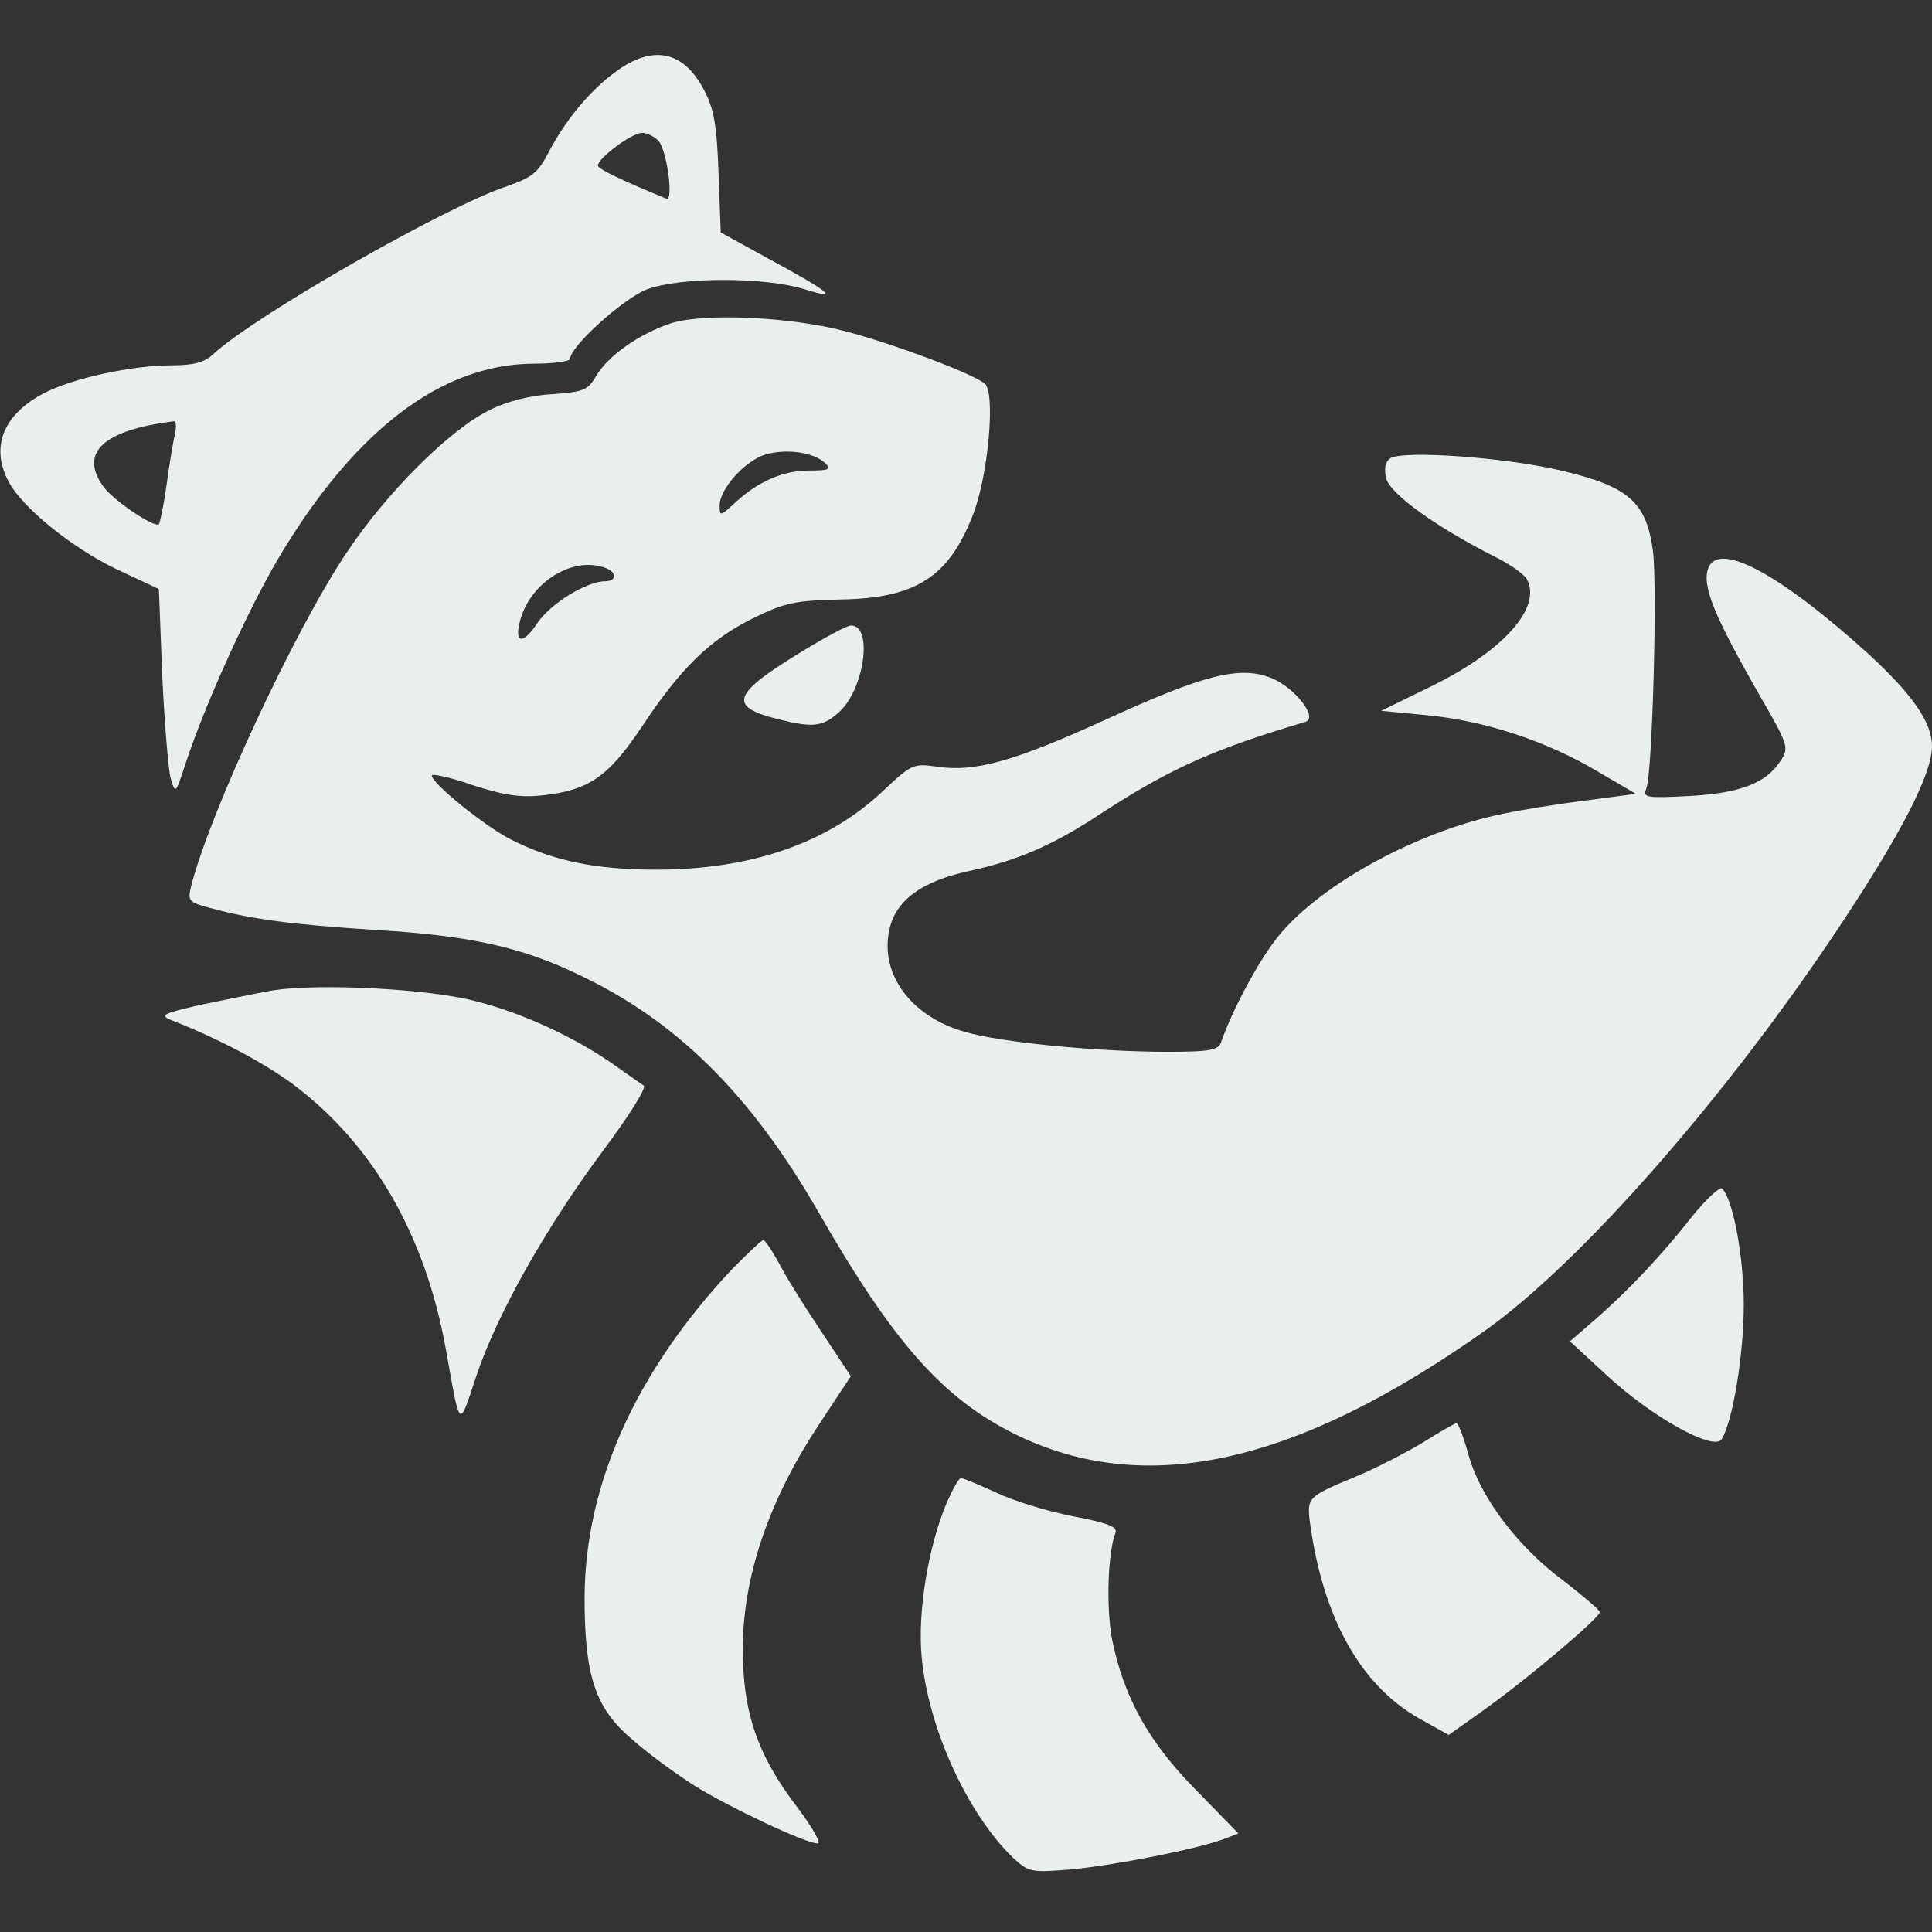 <?xml version="1.0" encoding="utf-8"?>
<!-- Generator: Adobe Illustrator 22.0.1, SVG Export Plug-In . SVG Version: 6.00 Build 0)  -->
<svg version="1.1" id="Layer_1" xmlns="http://www.w3.org/2000/svg" xmlns:xlink="http://www.w3.org/1999/xlink" x="0px" y="0px"
	 viewBox="0 0 349 349" style="enable-background:new 0 0 349 349;" xml:space="preserve">
<rect x="0" y="0" width="349" height="349" fill="#333333" stroke="none"/>
<style type="text/css">
	.st0{fill:#E9EEEF;}
</style>
<g transform="translate(0,349) scale(0.1,-0.1)">
	<path class="st0" d="M1113,3361c-46-33-92-88-123-148c-18-35-30-44-73-59c-110-36-458-235-532-304c-16-15-36-20-76-20
		c-70,0-176-23-227-49c-75-38-100-97-67-160c24-47,114-120,195-159l77-36l6-155c4-86,11-169,15-186c9-30,9-30,27,25
		c35,107,112,276,167,370c137,231,294,352,461,353c37,0,67,4,67,9c0,22,95,108,138,125c60,23,214,23,287,0c64-20,45-5-71,58l-82,45
		l-4,107c-3,86-8,116-26,150C1235,3398,1180,3410,1113,3361z M1190,3235c15-18,27-109,14-104c-85,35-124,54-124,60c0,13,61,59,80,59
		C1169,3250,1183,3243,1190,3235z M316,2706c-3-13-10-54-15-91s-12-69-14-72c-8-7-84,44-101,69c-43,61,1,101,128,117
		C318,2730,319,2719,316,2706z"/>
	<path class="st0" d="M1212,2906c-57-19-113-58-135-95c-15-26-23-29-79-33c-39-2-82-13-112-28c-73-35-188-150-261-260
		c-94-141-247-470-280-602c-6-25-4-28,34-38c77-21,147-30,301-40c168-10,263-31,366-81c176-83,310-216,431-426
		c137-239,226-339,357-404c235-115,507-55,851,189c173,124,432,419,637,727c113,170,168,277,168,327c0,43-35,93-114,166
		c-160,145-271,205-290,156c-12-32,9-84,96-236c49-85,50-89,34-113c-26-40-73-58-165-63c-78-4-84-3-77,14c11,28,20,362,12,428
		c-12,89-43,117-166,146c-102,24-286,37-309,22c-9-7-11-19-7-36c7-28,89-87,193-140c29-14,56-33,61-42c28-51-42-130-173-194l-90-44
		l83-8c105-10,216-47,307-101l70-41l-90-12c-49-6-117-17-150-24c-152-31-326-125-404-219c-35-42-84-133-105-193c-5-15-19-18-98-18
		c-125,0-301,17-365,36c-96,27-153,103-137,182c11,56,59,91,151,110c80,18,142,44,222,96c131,86,208,121,379,172c24,7-19,62-61,79
		c-57,23-121,7-302-76c-165-75-234-94-302-84c-43,6-46,5-97-43c-100-95-239-143-411-143c-109,0-187,16-263,55
		c-47,24-142,101-142,115c0,4,33-3,73-17c55-18,85-23,125-19c85,9,120,33,180,122c71,108,125,160,202,198c57,28,75,32,156,34
		c140,2,199,41,243,157c27,73,39,217,20,233c-22,18-160,70-246,93C1432,2918,1271,2925,1212,2906z M1490,2654c12-12,8-14-28-14
		c-48,0-93-20-134-58c-27-25-28-25-28-5c0,30,46,81,83,92C1421,2680,1469,2673,1490,2654z M1094,2464c21-8,20-24-1-24
		c-33,0-98-40-122-75c-27-41-43-38-31,6C960,2440,1036,2486,1094,2464z"/>
	<path class="st0" d="M1450,2314c-128-78-136-100-45-123c63-16,81-14,110,12c46,40,63,158,22,157C1530,2360,1491,2339,1450,2314z"/>
	<path class="st0" d="M493,1701c-28-5-87-17-130-26c-70-16-75-19-53-28c89-35,173-80,225-120c140-107,233-269,270-472
		c27-151,23-148,56-49c37,110,125,267,231,409c44,59,76,110,71,114c-5,3-29,20-53,37c-71,50-166,94-249,115
		C776,1704,578,1714,493,1701z"/>
	<path class="st0" d="M3057,1293c-54-69-115-134-176-187l-45-39l66-61c82-76,194-138,208-116c20,32,40,153,40,243
		c0,86-19,189-39,210C3107,1347,3083,1325,3057,1293z"/>
	<path class="st0" d="M1323,1198c-174-185-266-389-267-593c0-143,19-201,87-258c28-25,79-62,112-83c61-38,200-104,222-104
		c7,0-9,28-35,63c-66,86-93,155-99,248c-10,142,36,294,136,445l58,88l-51,77c-28,42-63,97-76,122c-14,26-28,47-31,47
		S1351,1226,1323,1198z"/>
	<path class="st0" d="M2570,884c-30-18-84-46-120-61c-87-36-89-38-84-81c24-179,95-303,208-362l43-24l69,49c79,57,204,163,204,173
		c-1,4-30,29-65,56c-84,62-151,152-172,227c-9,33-19,59-22,58C2628,919,2600,903,2570,884z"/>
	<path class="st0" d="M1710,775c-33-78-53-198-45-279c12-128,82-281,164-361c29-27,33-28,105-22c77,7,230,37,277,55l26,10l-77,79
		c-86,87-130,168-151,271c-11,57-8,157,6,193c4,11-14,18-77,30c-46,9-108,28-139,43c-31,14-59,26-63,26S1721,800,1710,775z"/>
</g>
</svg>
